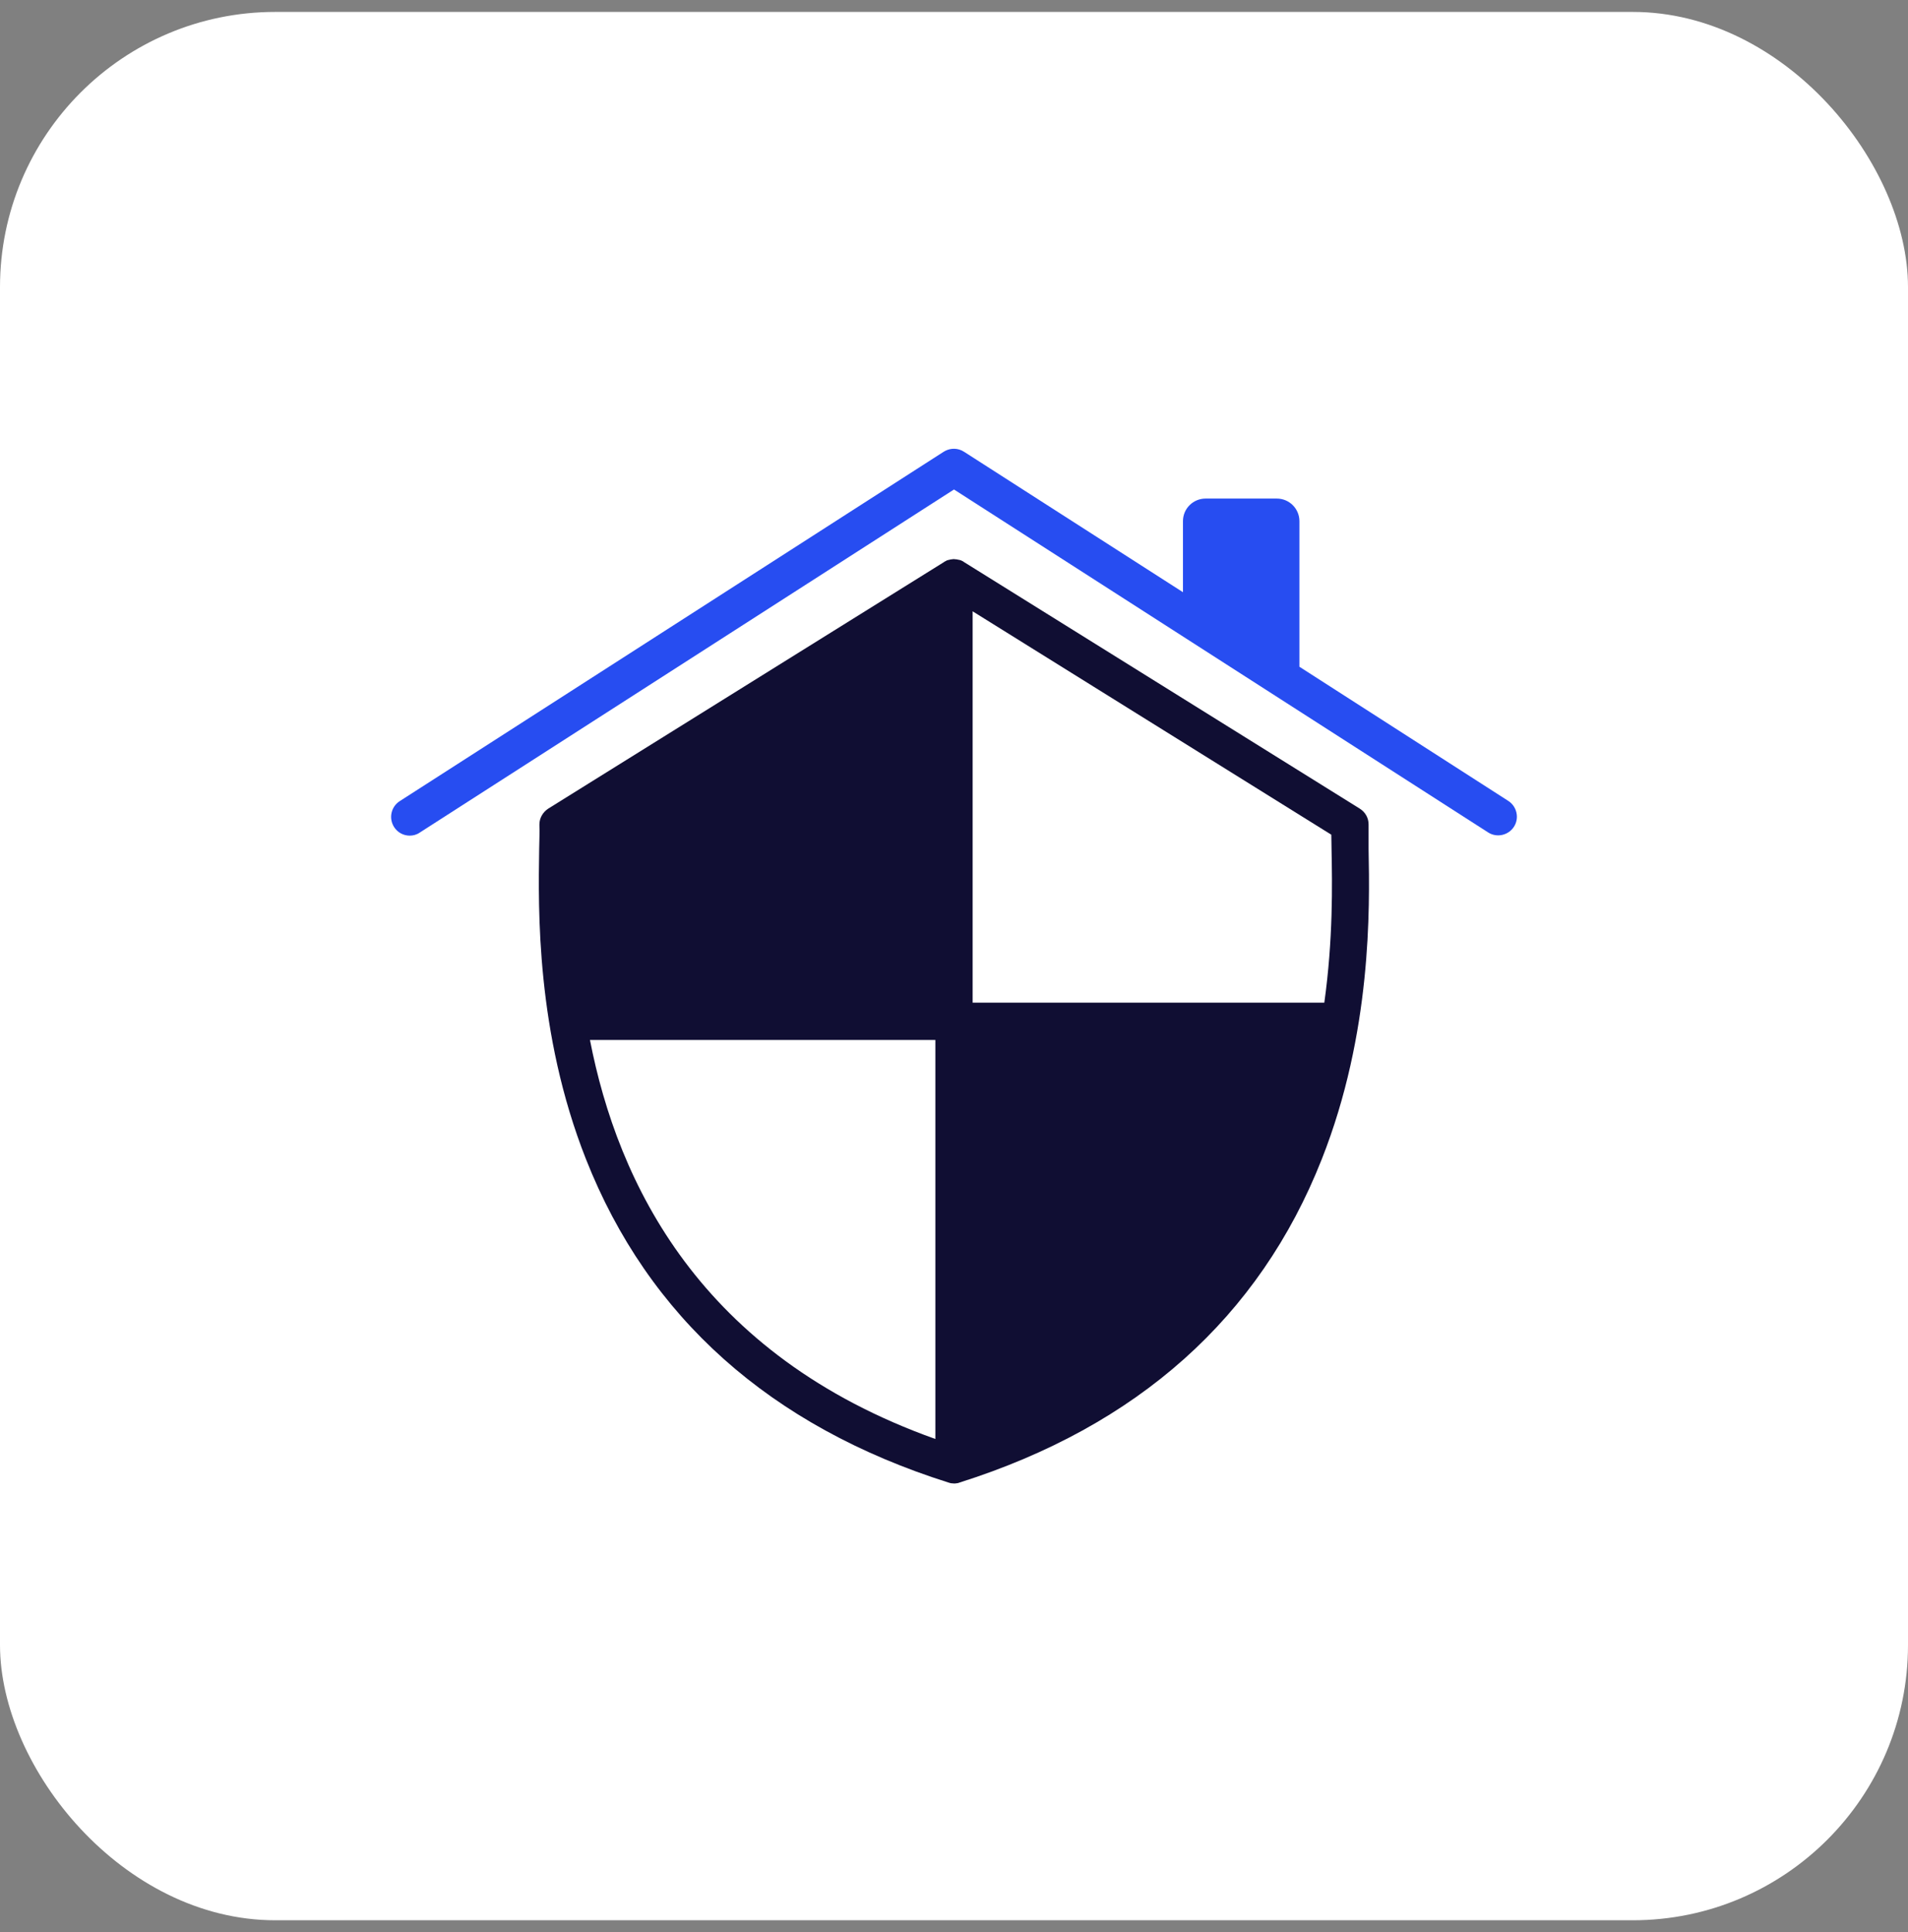 <svg width="80" height="81" viewBox="0 0 80 81" fill="none" xmlns="http://www.w3.org/2000/svg">
<rect x="0" y="0" width="80" height="81" fill="#808080" stroke="none"/>
<rect y="0.5" width="80" height="80" rx="15" fill="#100E33" fill-opacity="0.06"/>
<rect y="0.5" width="80" height="80" rx="11.539" fill="white"/>
<path d="M57.383 34.602C57.383 34.592 57.383 34.582 57.383 34.572V34.562C57.383 34.289 57.246 34.045 57.012 33.898L40.41 23.557C40.41 23.557 40.4 23.557 40.4 23.547C40.371 23.527 40.352 23.518 40.322 23.508C40.322 23.508 40.312 23.508 40.312 23.498C40.283 23.488 40.254 23.479 40.215 23.469C40.205 23.469 40.205 23.469 40.195 23.469C40.166 23.459 40.147 23.459 40.117 23.449C40.107 23.449 40.098 23.449 40.098 23.449C40.068 23.449 40.029 23.439 40 23.439C39.971 23.439 39.932 23.439 39.902 23.449C39.893 23.449 39.883 23.449 39.883 23.449C39.853 23.449 39.834 23.459 39.805 23.469C39.795 23.469 39.795 23.469 39.785 23.469C39.756 23.479 39.727 23.488 39.688 23.498C39.688 23.498 39.678 23.498 39.678 23.508C39.648 23.518 39.629 23.537 39.6 23.547C39.6 23.547 39.59 23.547 39.59 23.557L22.988 33.898C22.764 34.045 22.617 34.289 22.617 34.562V34.572C22.617 34.582 22.617 34.592 22.617 34.602C22.627 34.826 22.617 35.168 22.607 35.598C22.568 38.088 22.471 43.283 24.57 48.596C27.188 55.227 32.295 59.787 39.766 62.15C39.805 62.16 39.834 62.17 39.873 62.18C39.883 62.18 39.892 62.18 39.892 62.18C39.932 62.18 39.961 62.19 40 62.19C40.039 62.19 40.068 62.19 40.107 62.18C40.117 62.18 40.127 62.18 40.127 62.18C40.166 62.17 40.195 62.17 40.234 62.15C47.695 59.787 52.803 55.227 55.42 48.596C57.52 43.283 57.432 38.088 57.383 35.598C57.383 35.168 57.383 34.826 57.383 34.602ZM39.219 60.324C29.326 56.799 25.898 49.572 24.736 43.596H39.219V60.324ZM55.527 42.033H40.781V25.627L55.82 34.992C55.82 35.178 55.83 35.383 55.83 35.617C55.859 37.062 55.898 39.367 55.527 42.033Z" fill="#100E33"/>
<path d="M63.242 33.576L54.483 27.951V21.848C54.483 21.33 54.063 20.901 53.535 20.901H50.547C50.029 20.901 49.6 21.32 49.6 21.848V24.826L40.42 18.938C40.176 18.781 39.873 18.772 39.619 18.908C39.59 18.928 39.551 18.947 39.522 18.967L16.758 33.586C16.397 33.82 16.289 34.299 16.523 34.67C16.67 34.904 16.924 35.031 17.178 35.031C17.324 35.031 17.471 34.992 17.598 34.904L40 20.52L62.393 34.895C62.754 35.129 63.242 35.022 63.477 34.66C63.711 34.299 63.604 33.811 63.242 33.576Z" fill="#274DF1"/>
</svg>
